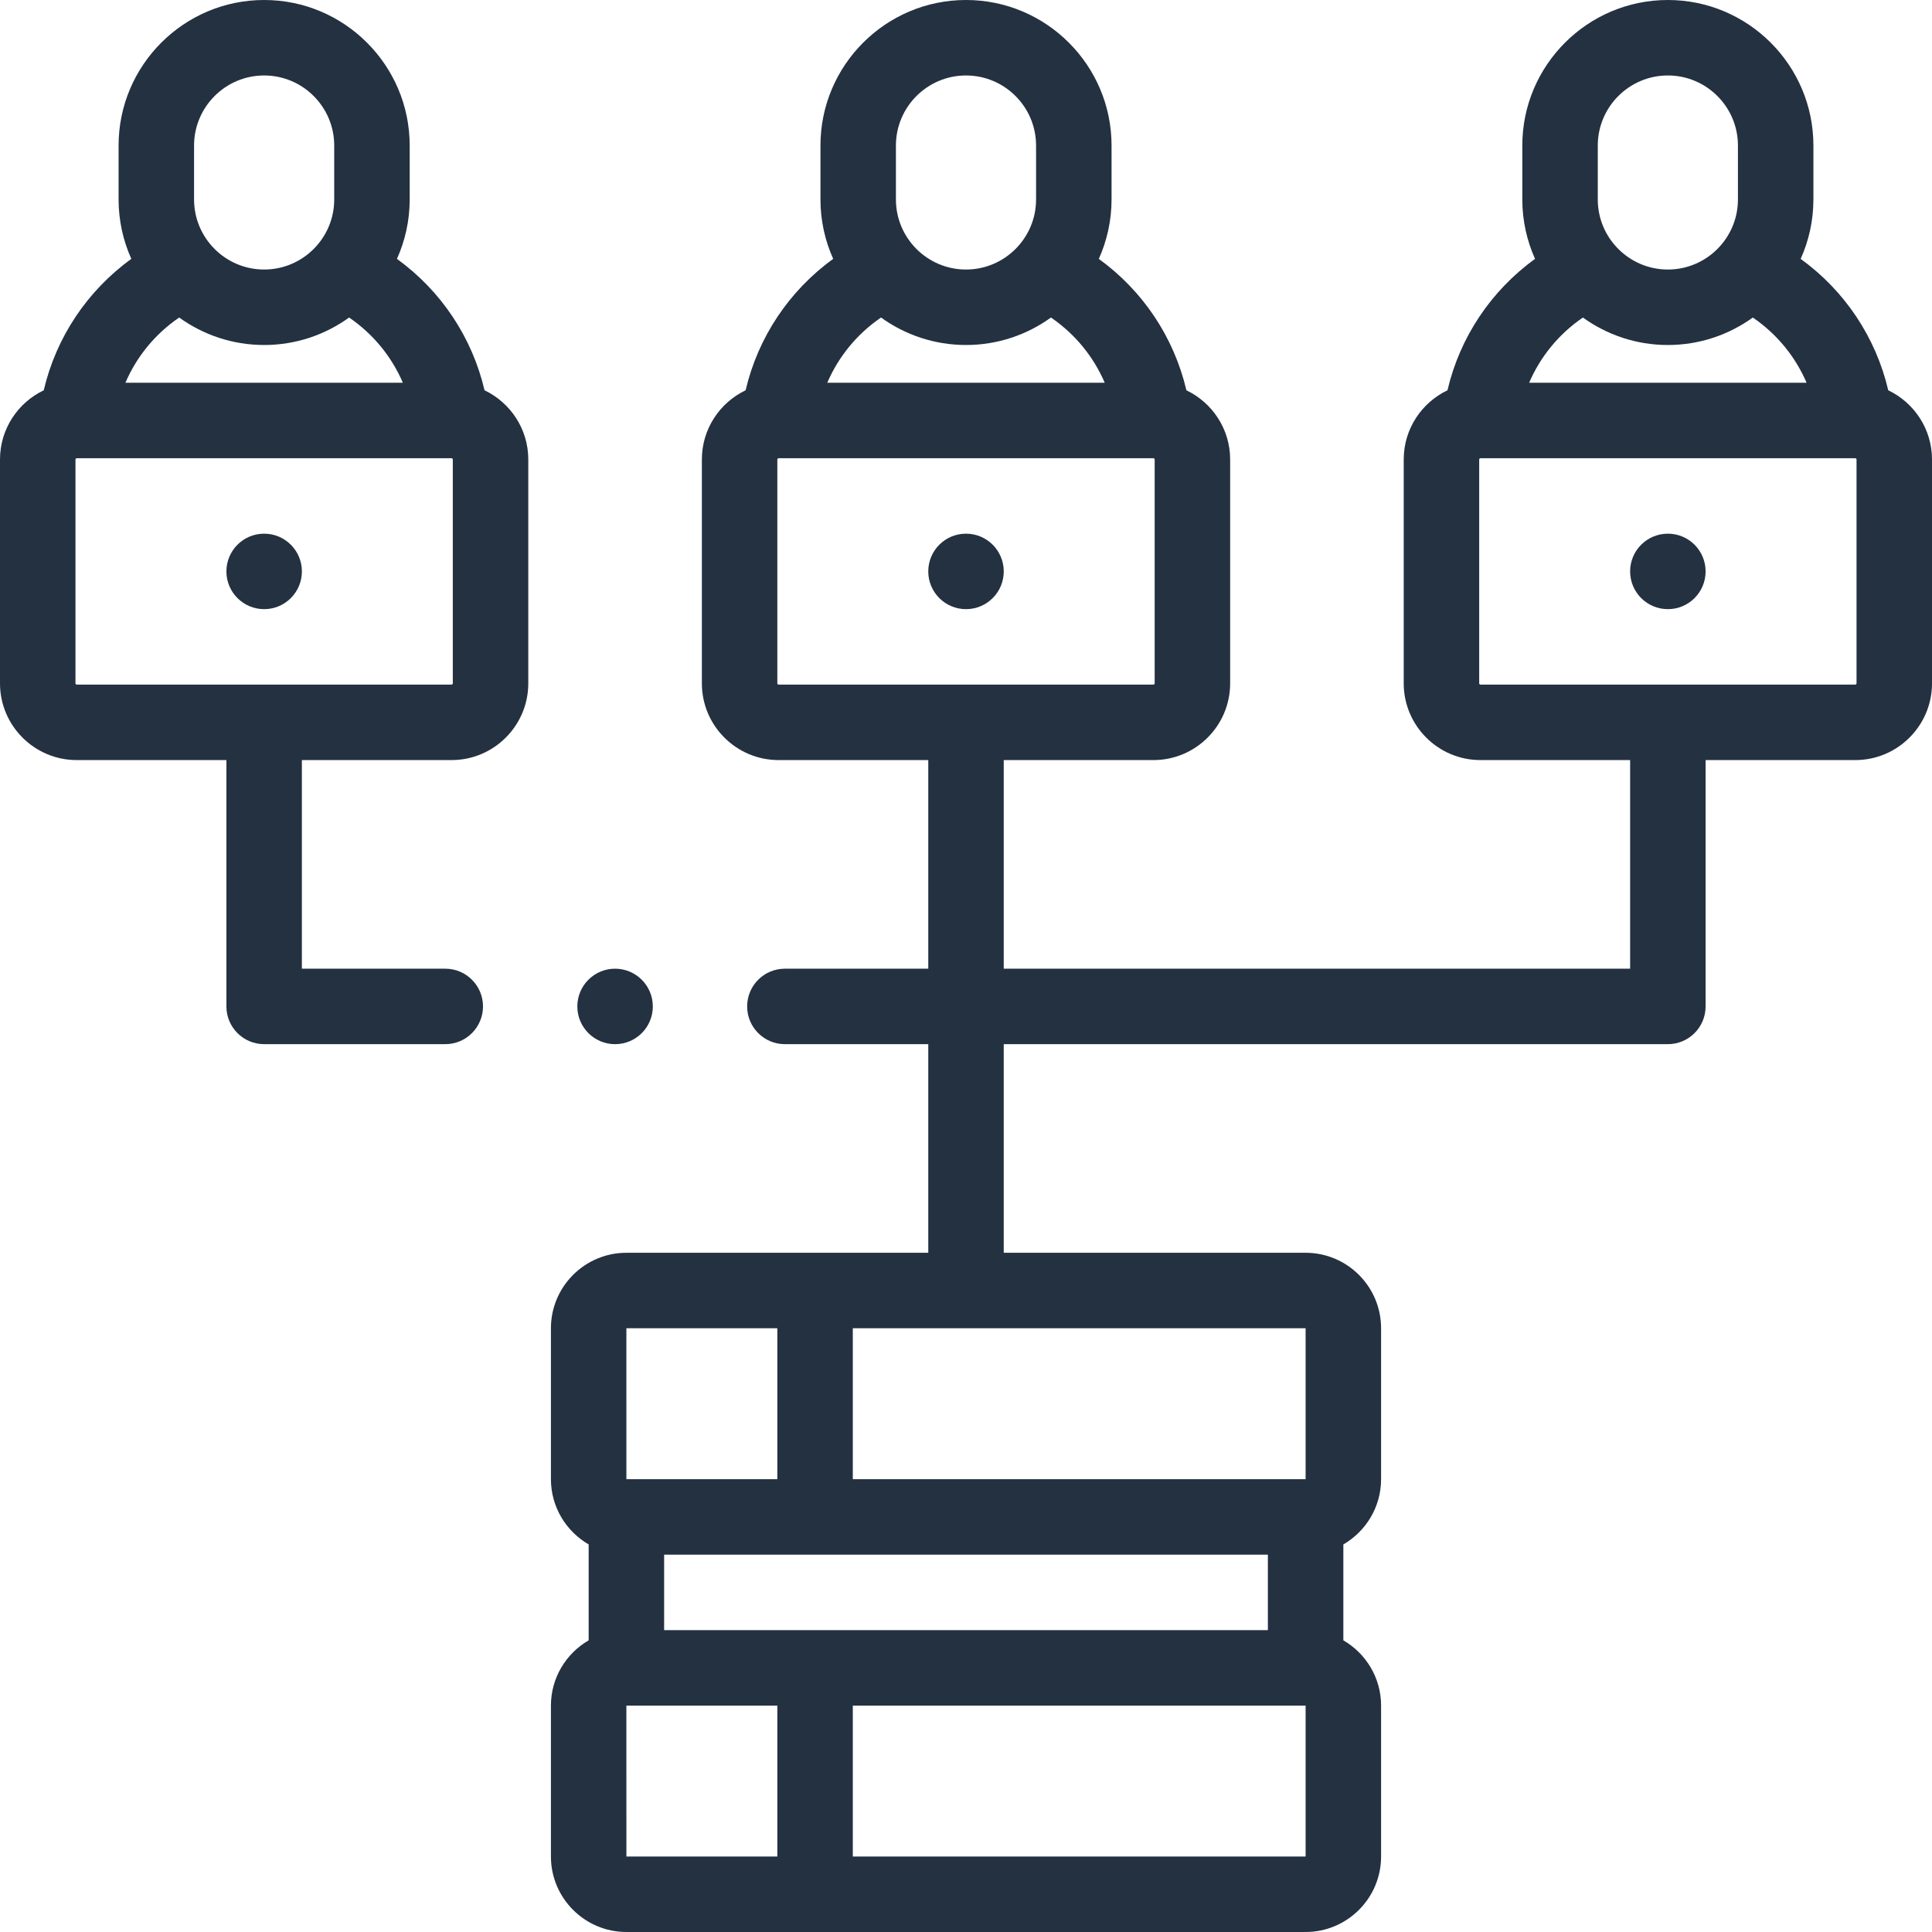 <svg fill="#233141" enable-background="new 0 0 512.002 512.002" height="512" viewBox="0 0 512.002 512.002" width="512" xmlns="http://www.w3.org/2000/svg"><g><g><path d="m256.005 141.43h-.007c-5.523 0-9.997 4.477-9.997 10s4.481 10 10.004 10 10-4.477 10-10-4.477-10-10-10z"/><path d="m500.407 103.429c-3.293-14.045-11.527-26.363-23.209-34.824 2.162-4.812 3.375-10.14 3.375-15.748v-14.286c0-21.268-17.303-38.571-38.572-38.571s-38.571 17.303-38.571 38.571v14.286c0 5.608 1.213 10.936 3.375 15.748-11.684 8.46-19.917 20.776-23.21 34.824-6.843 3.276-11.593 10.248-11.593 18.328v59.343c0 11.209 9.119 20.328 20.328 20.328h39.672v55.286h-166.001v-55.284h39.672c11.209 0 20.329-9.119 20.329-20.328v-59.343c0-8.08-4.75-15.053-11.594-18.329-3.293-14.045-11.527-26.364-23.21-34.824 2.162-4.813 3.375-10.14 3.375-15.748v-14.287c-.001-21.268-17.304-38.571-38.572-38.571s-38.571 17.303-38.571 38.571v14.286c0 5.608 1.213 10.936 3.375 15.748-11.684 8.46-19.918 20.776-23.21 34.825-6.843 3.275-11.593 10.248-11.593 18.328v59.343c0 11.209 9.119 20.328 20.328 20.328h39.671v55.286h-38c-5.523 0-10 4.477-10 10s4.477 10 10 10h38v55.286h-80c-11.028 0-20 8.972-20 20v40c0 7.383 4.032 13.829 10 17.293v25.414c-5.968 3.465-10 9.911-10 17.294v40c0 11.028 8.972 20 20 20h180c11.028 0 20-8.972 20-20v-40c0-7.383-4.032-13.829-10-17.294v-25.414c5.968-3.465 10-9.91 10-17.293v-40c0-11.028-8.972-20-20-20h-80v-55.286h176.001c5.523 0 10-4.477 10-10v-65.285h39.672c11.209 0 20.328-9.119 20.328-20.328v-59.343c0-8.081-4.751-15.054-11.595-18.33zm-244.406-12c8.4 0 16.174-2.707 22.515-7.283 6.356 4.339 11.267 10.339 14.245 17.284h-73.52c2.978-6.945 7.889-12.944 14.246-17.283 6.34 4.575 14.114 7.282 22.514 7.282zm-18.572-52.858c0-10.24 8.331-18.571 18.571-18.571s18.571 8.331 18.571 18.571v14.286c0 10.24-8.331 18.571-18.571 18.571s-18.571-8.331-18.571-18.571zm-31.428 142.531v-59.343c0-.156.171-.328.327-.328.004 0 .009.001.013.001.007 0 .014-.001.021-.001h99.276c.007 0 .014.001.021.001.005 0 .009-.001.014-.001.156 0 .328.172.328.328v59.343c0 .156-.172.328-.329.328h-99.343c-.156 0-.328-.172-.328-.328zm.002 170.9v39.998.001h-39.992c-.003 0-.006 0-.009 0l-.002-39.999zm-30.002 80v-20.001h160v20.001zm-10.002 20h40.004v39.999h-40.001zm180.002 40h-119.998v-39.999h119.998zm0-100.001h-119.998s0 0 0-.001v-39.998s0 0 0-.001h119.998zm96.001-300.572c8.399 0 16.174-2.707 22.515-7.282 6.356 4.339 11.267 10.339 14.245 17.283h-73.52c2.978-6.946 7.889-12.944 14.246-17.283 6.34 4.575 14.114 7.282 22.514 7.282zm-18.572-52.858c0-10.24 8.331-18.571 18.571-18.571 10.24 0 18.571 8.331 18.571 18.571v14.286c0 10.24-8.331 18.571-18.572 18.571-10.24 0-18.571-8.331-18.571-18.571v-14.286zm68.572 142.531c0 .156-.172.328-.328.328h-99.344c-.156 0-.328-.172-.328-.328v-59.343c0-.156.171-.328.327-.328.004 0 .009.001.013.001.007 0 .014-.001.021-.001h99.276c.007 0 .014.001.021.001.005 0 .009-.001.014-.001.156 0 .327.172.327.328v59.343z"/><path d="m442.005 141.43h-.007c-5.523 0-9.997 4.477-9.997 10s4.481 10 10.004 10 10-4.477 10-10-4.477-10-10-10z"/><path d="m128.406 103.43c-3.293-14.045-11.527-26.364-23.21-34.824 2.162-4.813 3.375-10.14 3.375-15.748v-14.287c0-21.268-17.303-38.571-38.571-38.571s-38.572 17.303-38.572 38.571v14.286c0 5.608 1.213 10.936 3.375 15.748-11.684 8.46-19.918 20.776-23.21 34.825-6.843 3.276-11.593 10.248-11.593 18.328v59.343c0 11.209 9.119 20.328 20.328 20.328h39.672v65.286c0 5.523 4.477 10 10 10h48c5.523 0 10-4.477 10-10s-4.477-10-10-10h-38v-55.285h39.671c11.209 0 20.329-9.119 20.329-20.328v-59.343c0-8.081-4.75-15.054-11.594-18.329zm-58.406-12.001c8.399 0 16.174-2.707 22.515-7.283 6.356 4.339 11.267 10.339 14.245 17.284h-73.521c2.978-6.945 7.889-12.944 14.246-17.283 6.341 4.575 14.115 7.282 22.515 7.282zm-18.572-52.858c0-10.24 8.332-18.571 18.572-18.571s18.571 8.331 18.571 18.571v14.286c0 10.24-8.331 18.571-18.571 18.571s-18.571-8.331-18.571-18.571v-14.286zm68.572 142.531c0 .156-.172.328-.329.328h-99.343c-.156 0-.328-.172-.328-.328v-59.343c0-.156.171-.328.327-.328.004 0 .009.001.013.001.007 0 .014-.001.021-.001h99.276c.007 0 .014.001.021.001.004 0 .009-.001.013-.001.157 0 .328.172.328.328v59.343z"/><path d="m70.004 141.43h-.007c-5.523 0-9.997 4.477-9.997 10s4.481 10 10.004 10 10-4.477 10-10-4.477-10-10-10z"/><path d="m163.004 276.716c5.523 0 10-4.477 10-10s-4.477-10-10-10h-.007c-5.523 0-9.996 4.477-9.996 10s4.48 10 10.003 10z"/></g></g></svg>